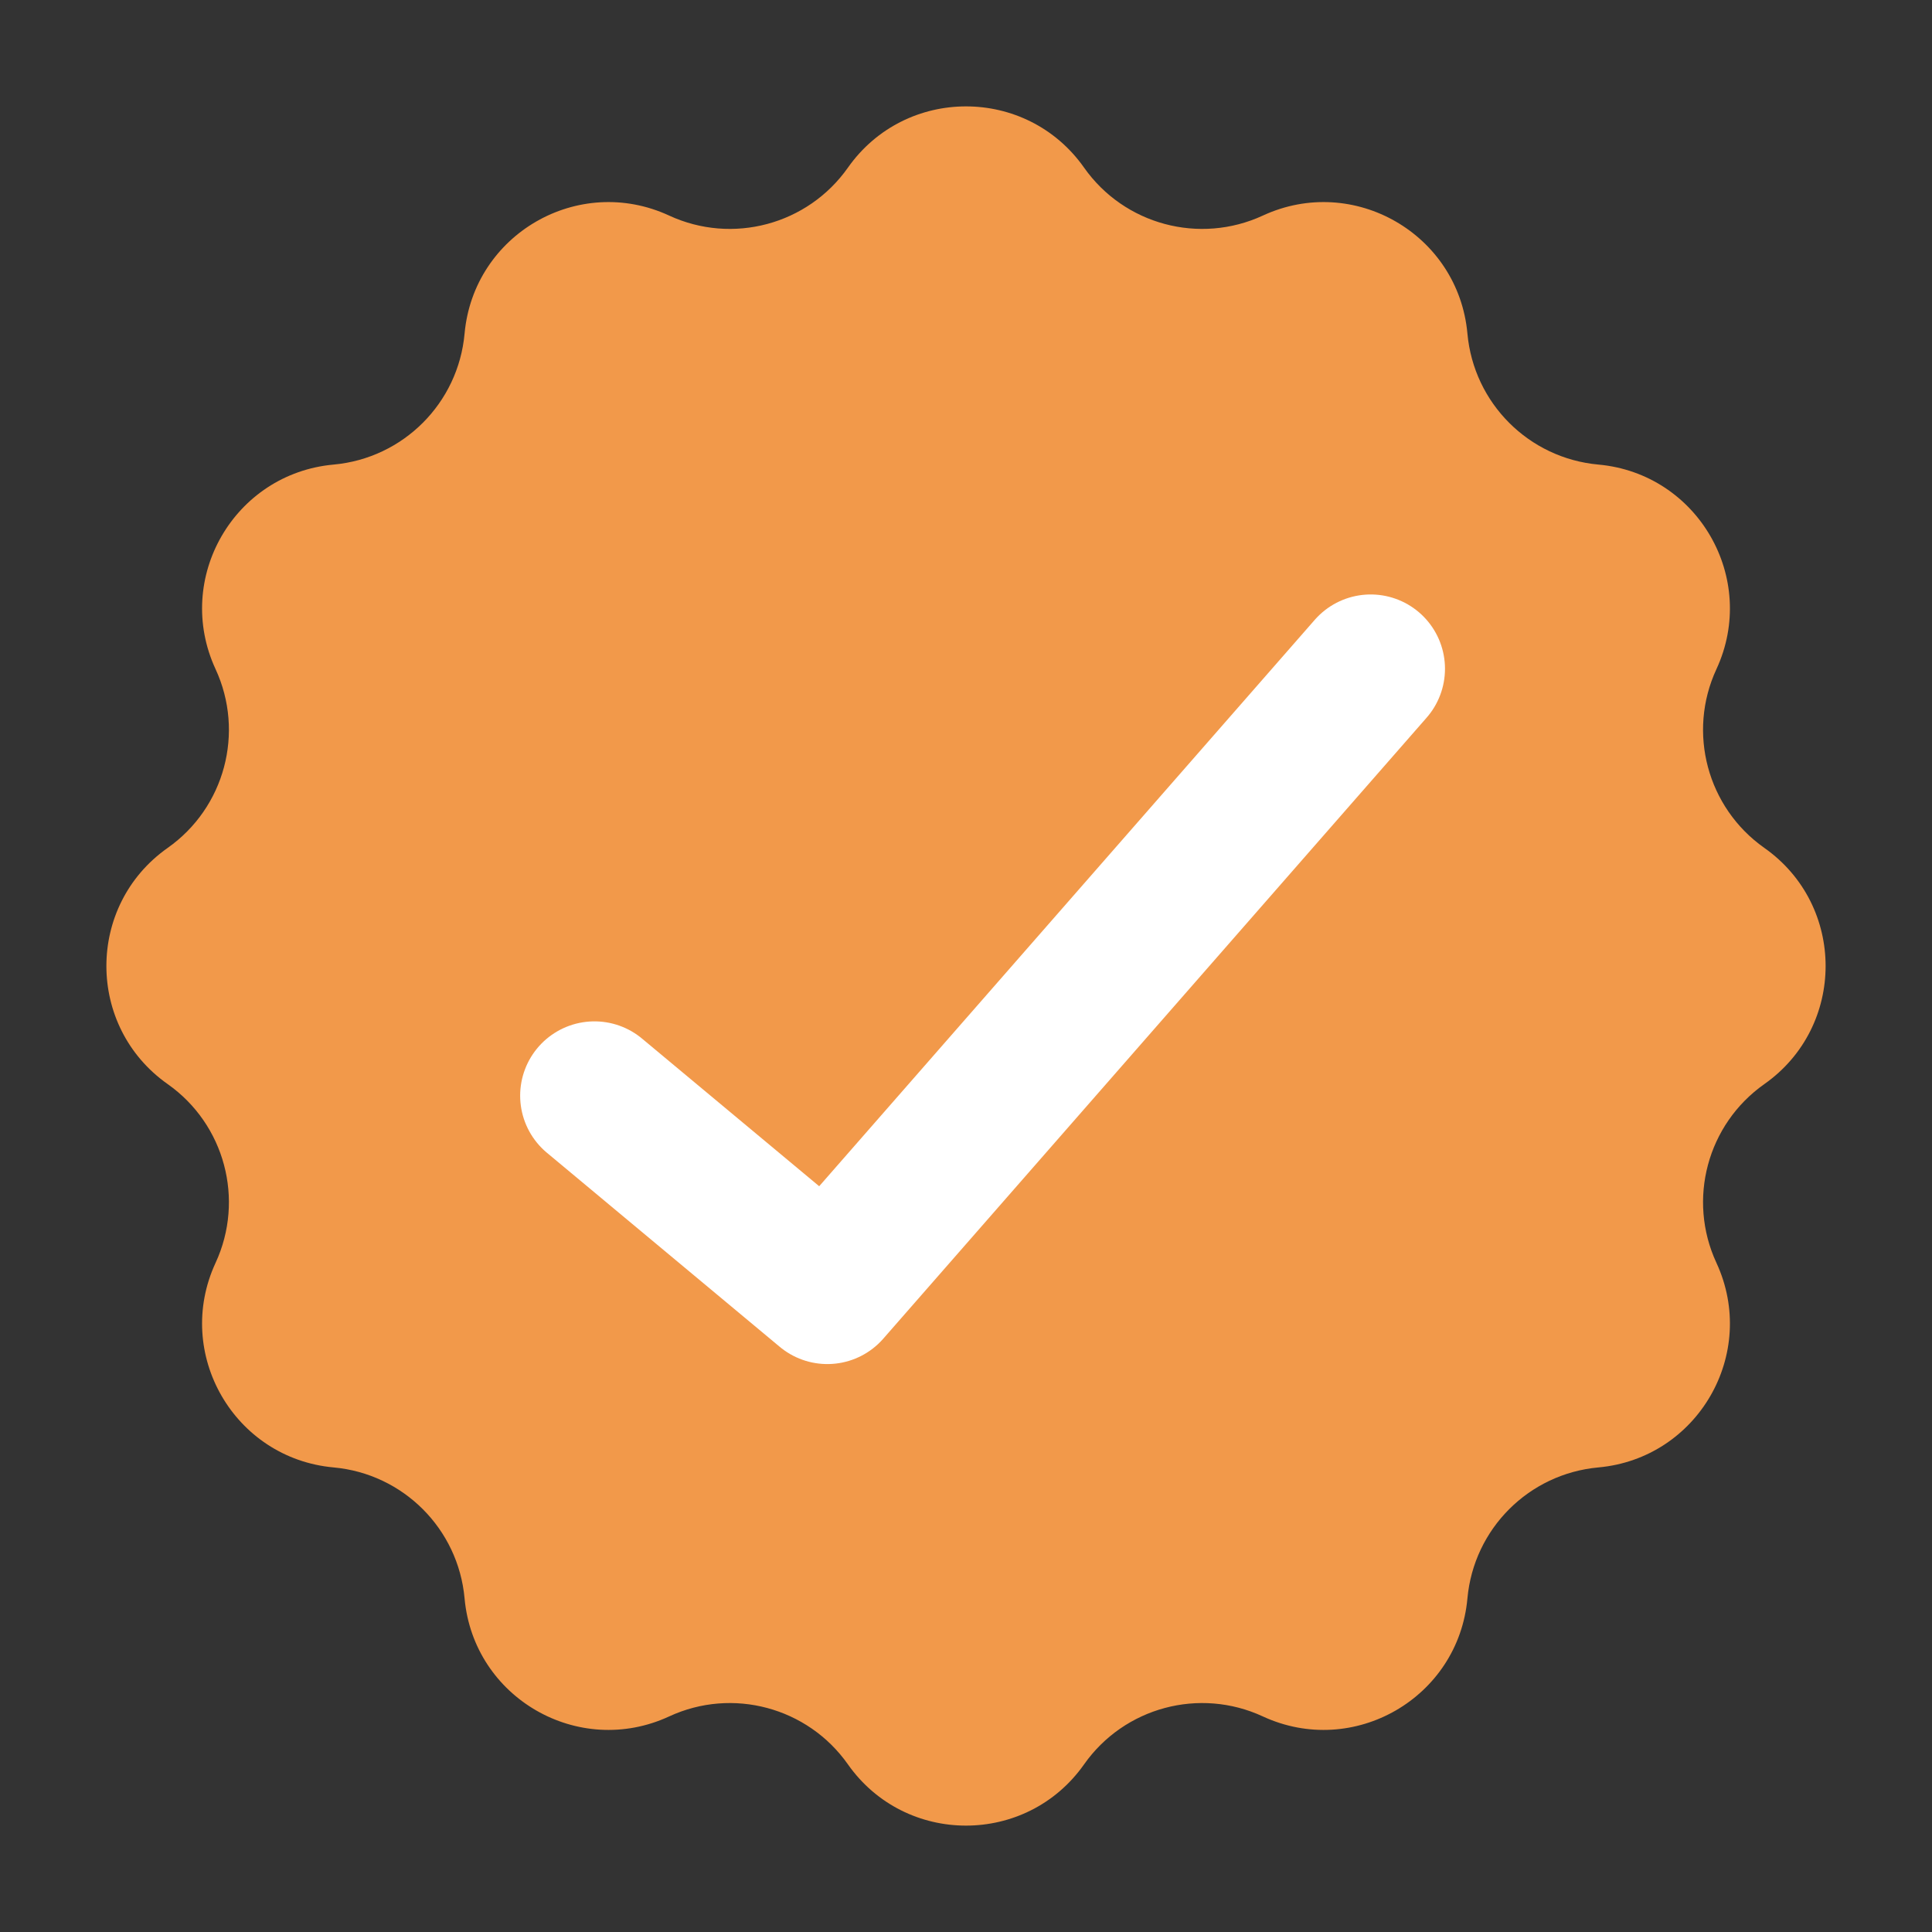 <svg width="26" height="26" viewBox="0 0 26 26" fill="none" xmlns="http://www.w3.org/2000/svg">
<rect x="0" y="0" width="26" height="26" fill="#333333" stroke="none"/>
<path d="M11.411 2.256C12.185 1.157 13.815 1.157 14.589 2.256C15.13 3.024 16.143 3.295 16.995 2.901C18.216 2.336 19.627 3.151 19.748 4.49C19.833 5.426 20.574 6.167 21.51 6.252C22.849 6.373 23.664 7.784 23.099 9.005C22.704 9.857 22.976 10.87 23.744 11.411C24.843 12.185 24.843 13.815 23.744 14.589C22.976 15.13 22.704 16.143 23.099 16.995C23.664 18.216 22.849 19.627 21.51 19.748C20.574 19.833 19.833 20.574 19.748 21.51C19.627 22.849 18.216 23.664 16.995 23.099C16.143 22.704 15.13 22.976 14.589 23.744C13.815 24.843 12.185 24.843 11.411 23.744C10.87 22.976 9.857 22.704 9.005 23.099C7.784 23.664 6.373 22.849 6.252 21.51C6.167 20.574 5.426 19.833 4.49 19.748C3.151 19.627 2.336 18.216 2.901 16.995C3.295 16.143 3.024 15.13 2.256 14.589C1.157 13.815 1.157 12.185 2.256 11.411C3.024 10.87 3.295 9.857 2.901 9.005C2.336 7.784 3.151 6.373 4.49 6.252C5.426 6.167 6.167 5.426 6.252 4.49C6.373 3.151 7.784 2.336 9.005 2.901C9.857 3.295 10.87 3.024 11.411 2.256Z" fill="#F2994A"/>
<path d="M8 14.745L11.134 17.357L18.446 9" fill="#F2994A"/>
<path d="M8 14.745L11.134 17.357L18.446 9" stroke="white" stroke-width="2" stroke-linecap="round" stroke-linejoin="round"/>
</svg>
